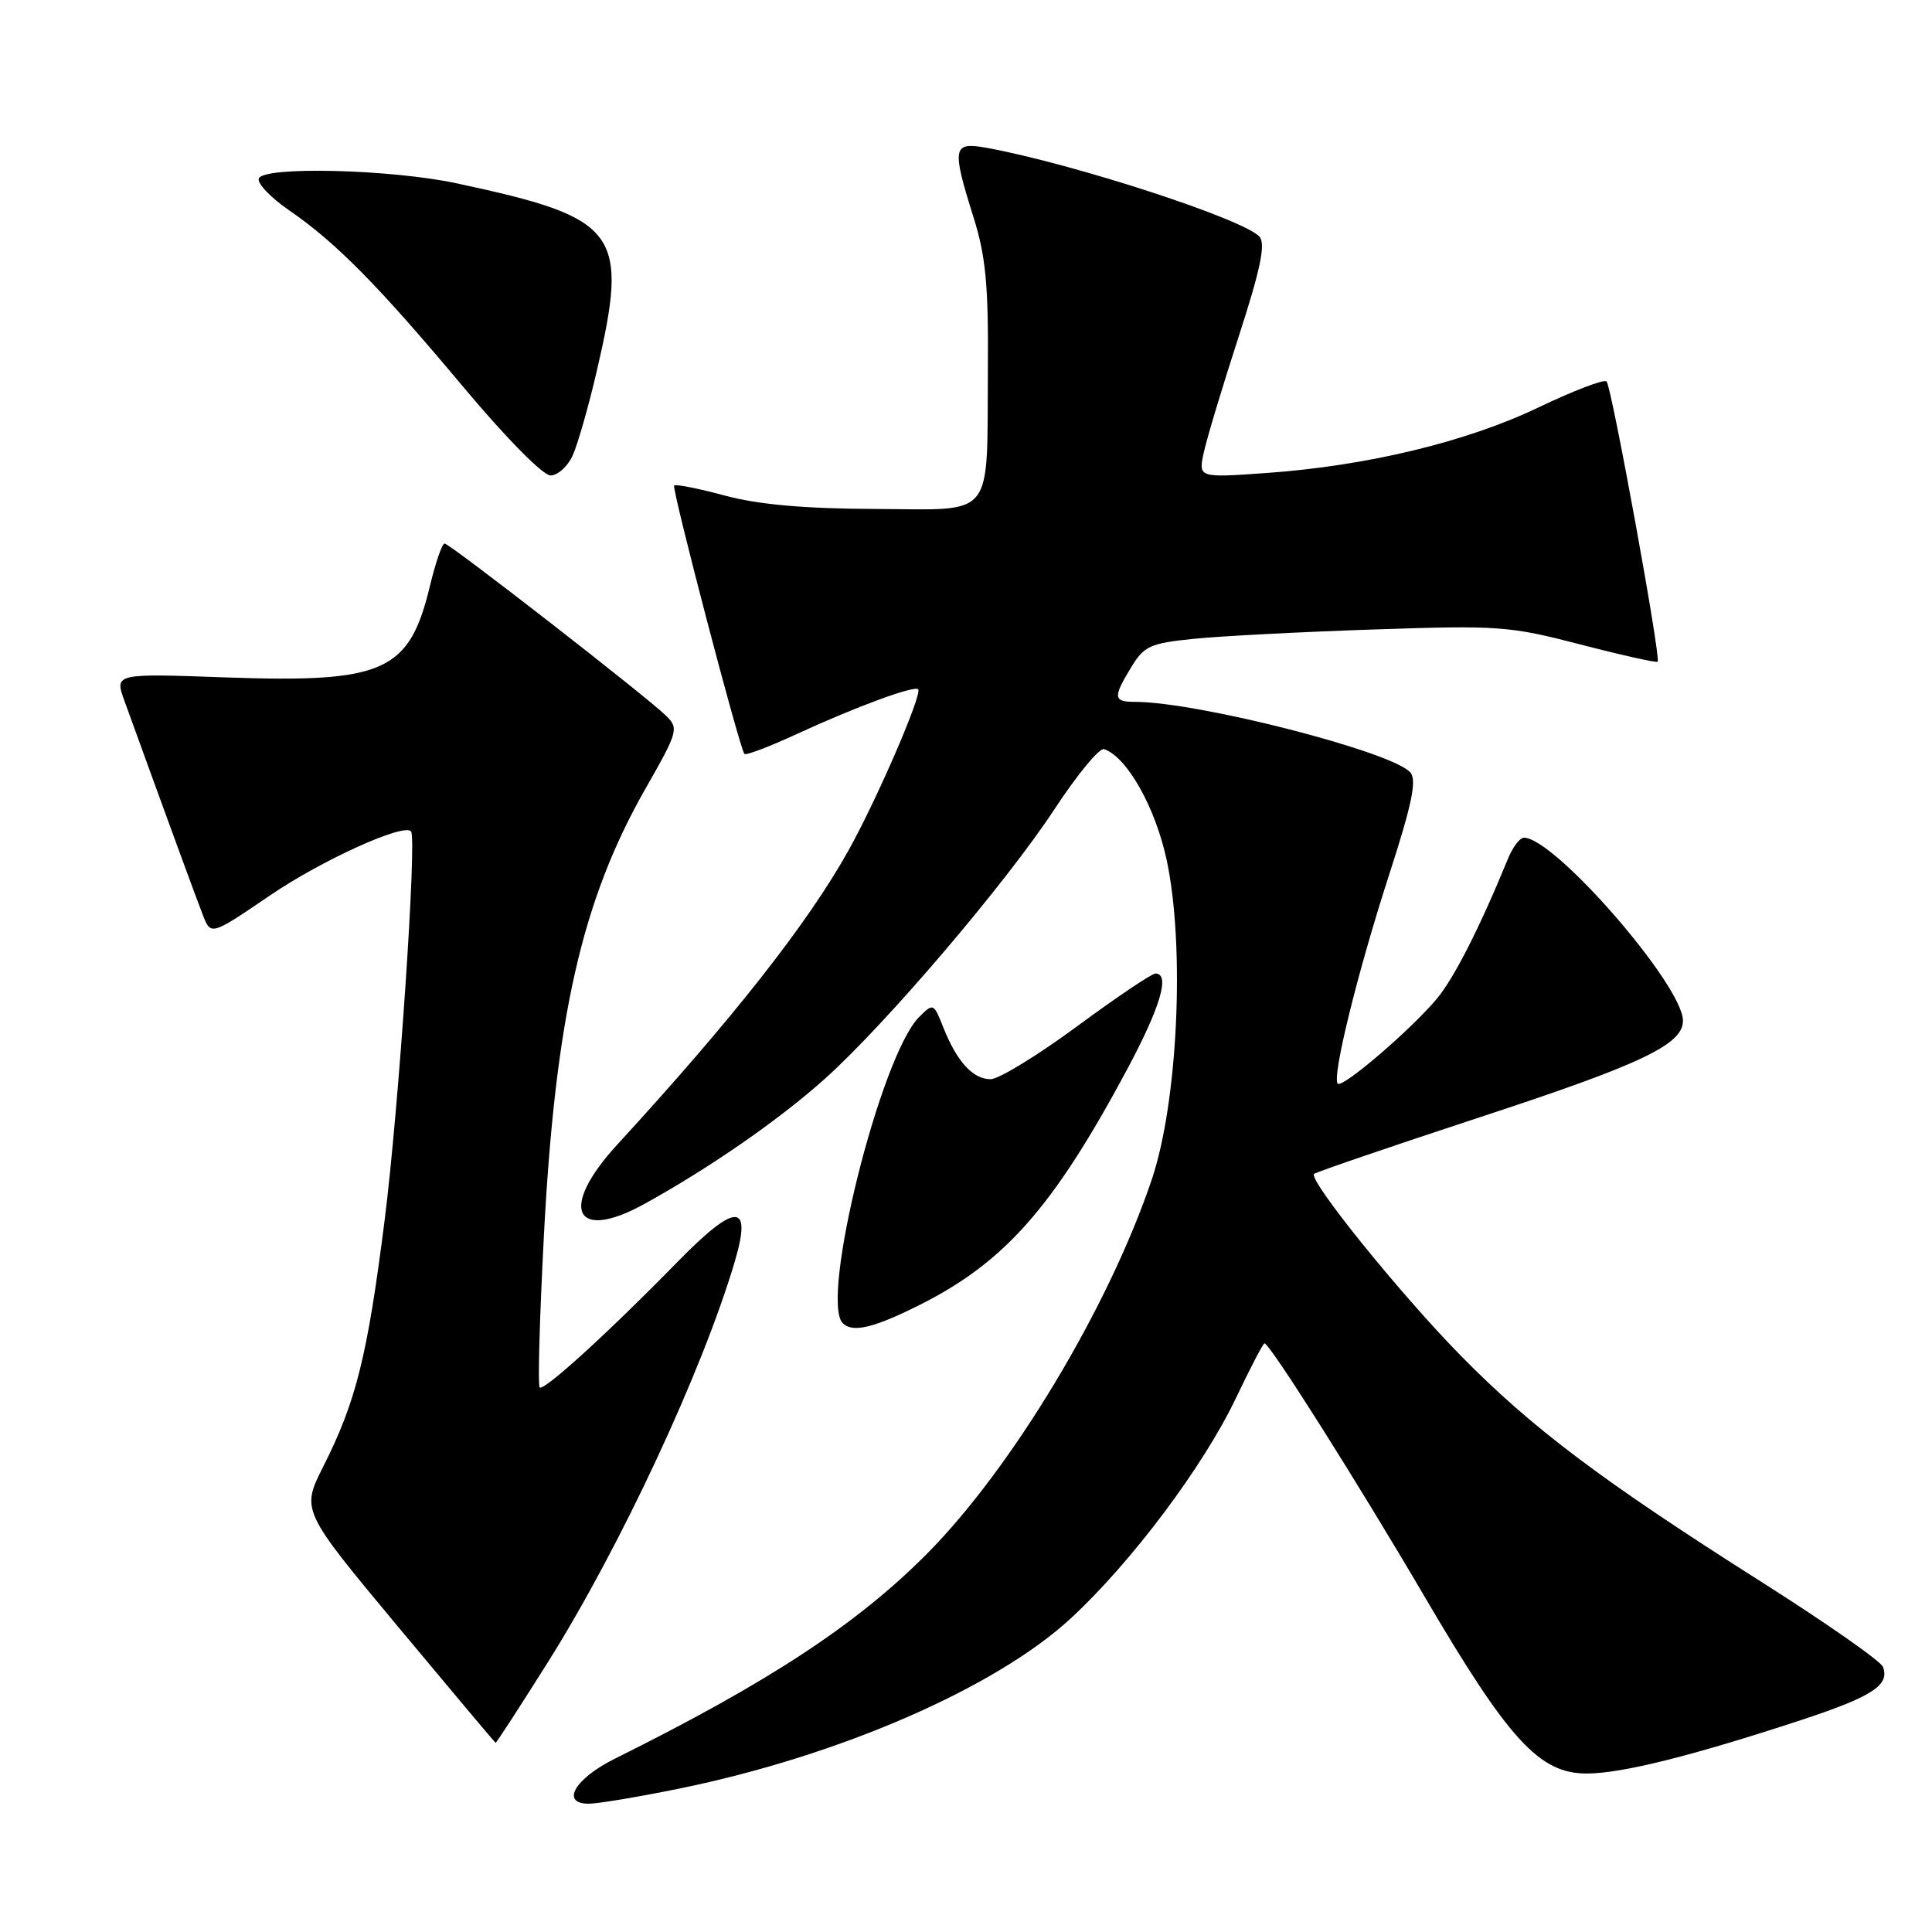 <?xml version="1.0" encoding="UTF-8" standalone="no"?>
<!DOCTYPE svg PUBLIC "-//W3C//DTD SVG 1.1//EN" "http://www.w3.org/Graphics/SVG/1.1/DTD/svg11.dtd" >
<svg xmlns="http://www.w3.org/2000/svg" xmlns:xlink="http://www.w3.org/1999/xlink" version="1.1" viewBox="0 0 256 256">
 <g >
 <path fill="currentColor"
d=" M 89.99 237.00 C 111.17 232.68 131.94 223.65 141.92 214.41 C 149.96 206.97 159.46 194.29 163.77 185.25 C 165.67 181.26 167.37 178.00 167.55 178.00 C 168.25 178.00 179.79 196.26 188.73 211.50 C 199.90 230.56 203.97 235.00 210.23 235.00 C 214.88 235.00 224.13 232.69 238.68 227.91 C 248.10 224.80 250.43 223.29 249.50 220.87 C 249.21 220.10 241.96 215.04 233.40 209.61 C 212.27 196.22 202.95 189.21 193.50 179.57 C 185.47 171.39 173.33 156.34 174.12 155.55 C 174.35 155.32 184.29 151.92 196.21 148.00 C 217.59 140.98 223.00 138.40 223.00 135.25 C 223.00 130.57 205.99 111.00 201.93 111.00 C 201.39 111.00 200.45 112.24 199.83 113.75 C 196.06 122.95 192.68 129.59 190.38 132.35 C 186.96 136.44 177.89 144.22 177.26 143.59 C 176.45 142.78 179.86 128.91 184.05 115.96 C 187.07 106.65 187.75 103.40 186.89 102.37 C 184.62 99.64 158.75 93.00 150.37 93.00 C 147.51 93.00 147.45 92.41 149.90 88.40 C 151.60 85.60 152.42 85.23 158.15 84.65 C 161.64 84.29 172.38 83.73 182.00 83.41 C 198.60 82.85 200.01 82.95 209.43 85.40 C 214.89 86.82 219.49 87.84 219.65 87.68 C 220.11 87.22 213.54 51.21 212.88 50.54 C 212.55 50.22 208.51 51.76 203.89 53.97 C 194.34 58.55 181.19 61.72 167.87 62.67 C 158.77 63.32 158.77 63.32 159.52 59.91 C 159.93 58.03 162.01 51.14 164.13 44.60 C 167.00 35.77 167.71 32.36 166.91 31.39 C 165.02 29.11 142.30 21.70 130.75 19.59 C 126.22 18.77 126.08 19.49 129.01 28.84 C 130.62 33.96 130.98 37.80 130.90 48.84 C 130.75 69.08 132.02 67.51 115.95 67.44 C 106.58 67.40 100.56 66.87 96.10 65.68 C 92.58 64.73 89.54 64.13 89.33 64.33 C 88.97 64.69 97.98 99.11 98.64 99.90 C 98.82 100.13 102.02 98.91 105.74 97.19 C 113.45 93.64 121.14 90.81 121.66 91.33 C 122.26 91.93 116.16 106.02 112.40 112.74 C 106.98 122.43 97.11 134.98 81.77 151.69 C 74.01 160.14 76.11 164.65 85.40 159.52 C 94.03 154.76 103.23 148.38 109.26 142.98 C 117.38 135.71 133.29 117.03 139.74 107.20 C 142.74 102.63 145.69 99.06 146.29 99.26 C 149.33 100.28 153.11 106.99 154.61 114.05 C 157.03 125.49 156.07 146.02 152.63 156.25 C 146.94 173.17 134.13 194.49 122.84 205.87 C 113.56 215.22 101.86 222.91 81.50 233.02 C 76.16 235.67 74.22 239.00 78.02 239.00 C 79.21 239.00 84.60 238.10 89.99 237.00 Z  M 72.60 220.25 C 82.17 205.02 93.04 181.74 97.35 167.20 C 99.70 159.28 97.53 159.28 89.77 167.21 C 80.59 176.60 72.05 184.38 71.51 183.84 C 71.25 183.59 71.50 174.70 72.05 164.10 C 73.56 134.88 77.08 119.32 85.53 104.50 C 89.84 96.95 89.96 96.52 88.27 94.85 C 85.75 92.36 59.62 72.04 58.91 72.02 C 58.59 72.01 57.72 74.52 56.98 77.60 C 54.23 89.03 50.95 90.50 29.90 89.76 C 15.17 89.23 15.17 89.23 16.49 92.87 C 22.44 109.28 25.97 118.92 26.88 121.24 C 27.94 123.98 27.94 123.98 35.82 118.62 C 42.62 113.99 53.45 109.07 54.46 110.15 C 55.27 111.01 52.83 147.03 50.96 161.73 C 48.68 179.69 47.19 185.70 42.84 194.31 C 39.91 200.13 39.91 200.13 52.70 215.50 C 59.74 223.95 65.58 230.90 65.67 230.93 C 65.76 230.97 68.88 226.16 72.60 220.25 Z  M 121.72 172.98 C 133.11 167.29 139.53 160.02 149.32 141.76 C 153.76 133.46 155.09 129.00 153.10 129.00 C 152.61 129.00 147.93 132.15 142.71 136.00 C 137.49 139.85 132.33 143.00 131.26 143.00 C 128.92 143.00 126.80 140.68 125.01 136.18 C 123.72 132.91 123.67 132.88 121.78 134.77 C 116.69 139.87 108.61 172.27 111.67 175.33 C 112.96 176.62 115.74 175.97 121.72 172.98 Z  M 75.88 60.36 C 76.54 58.91 77.96 53.95 79.04 49.32 C 83.39 30.66 82.09 28.91 60.50 24.29 C 51.74 22.42 34.86 22.01 34.29 23.66 C 34.07 24.30 35.87 26.19 38.30 27.86 C 44.55 32.16 50.10 37.79 61.37 51.25 C 66.99 57.97 71.95 63.00 72.94 63.00 C 73.90 63.00 75.22 61.81 75.88 60.36 Z "/>
</g>
</svg>